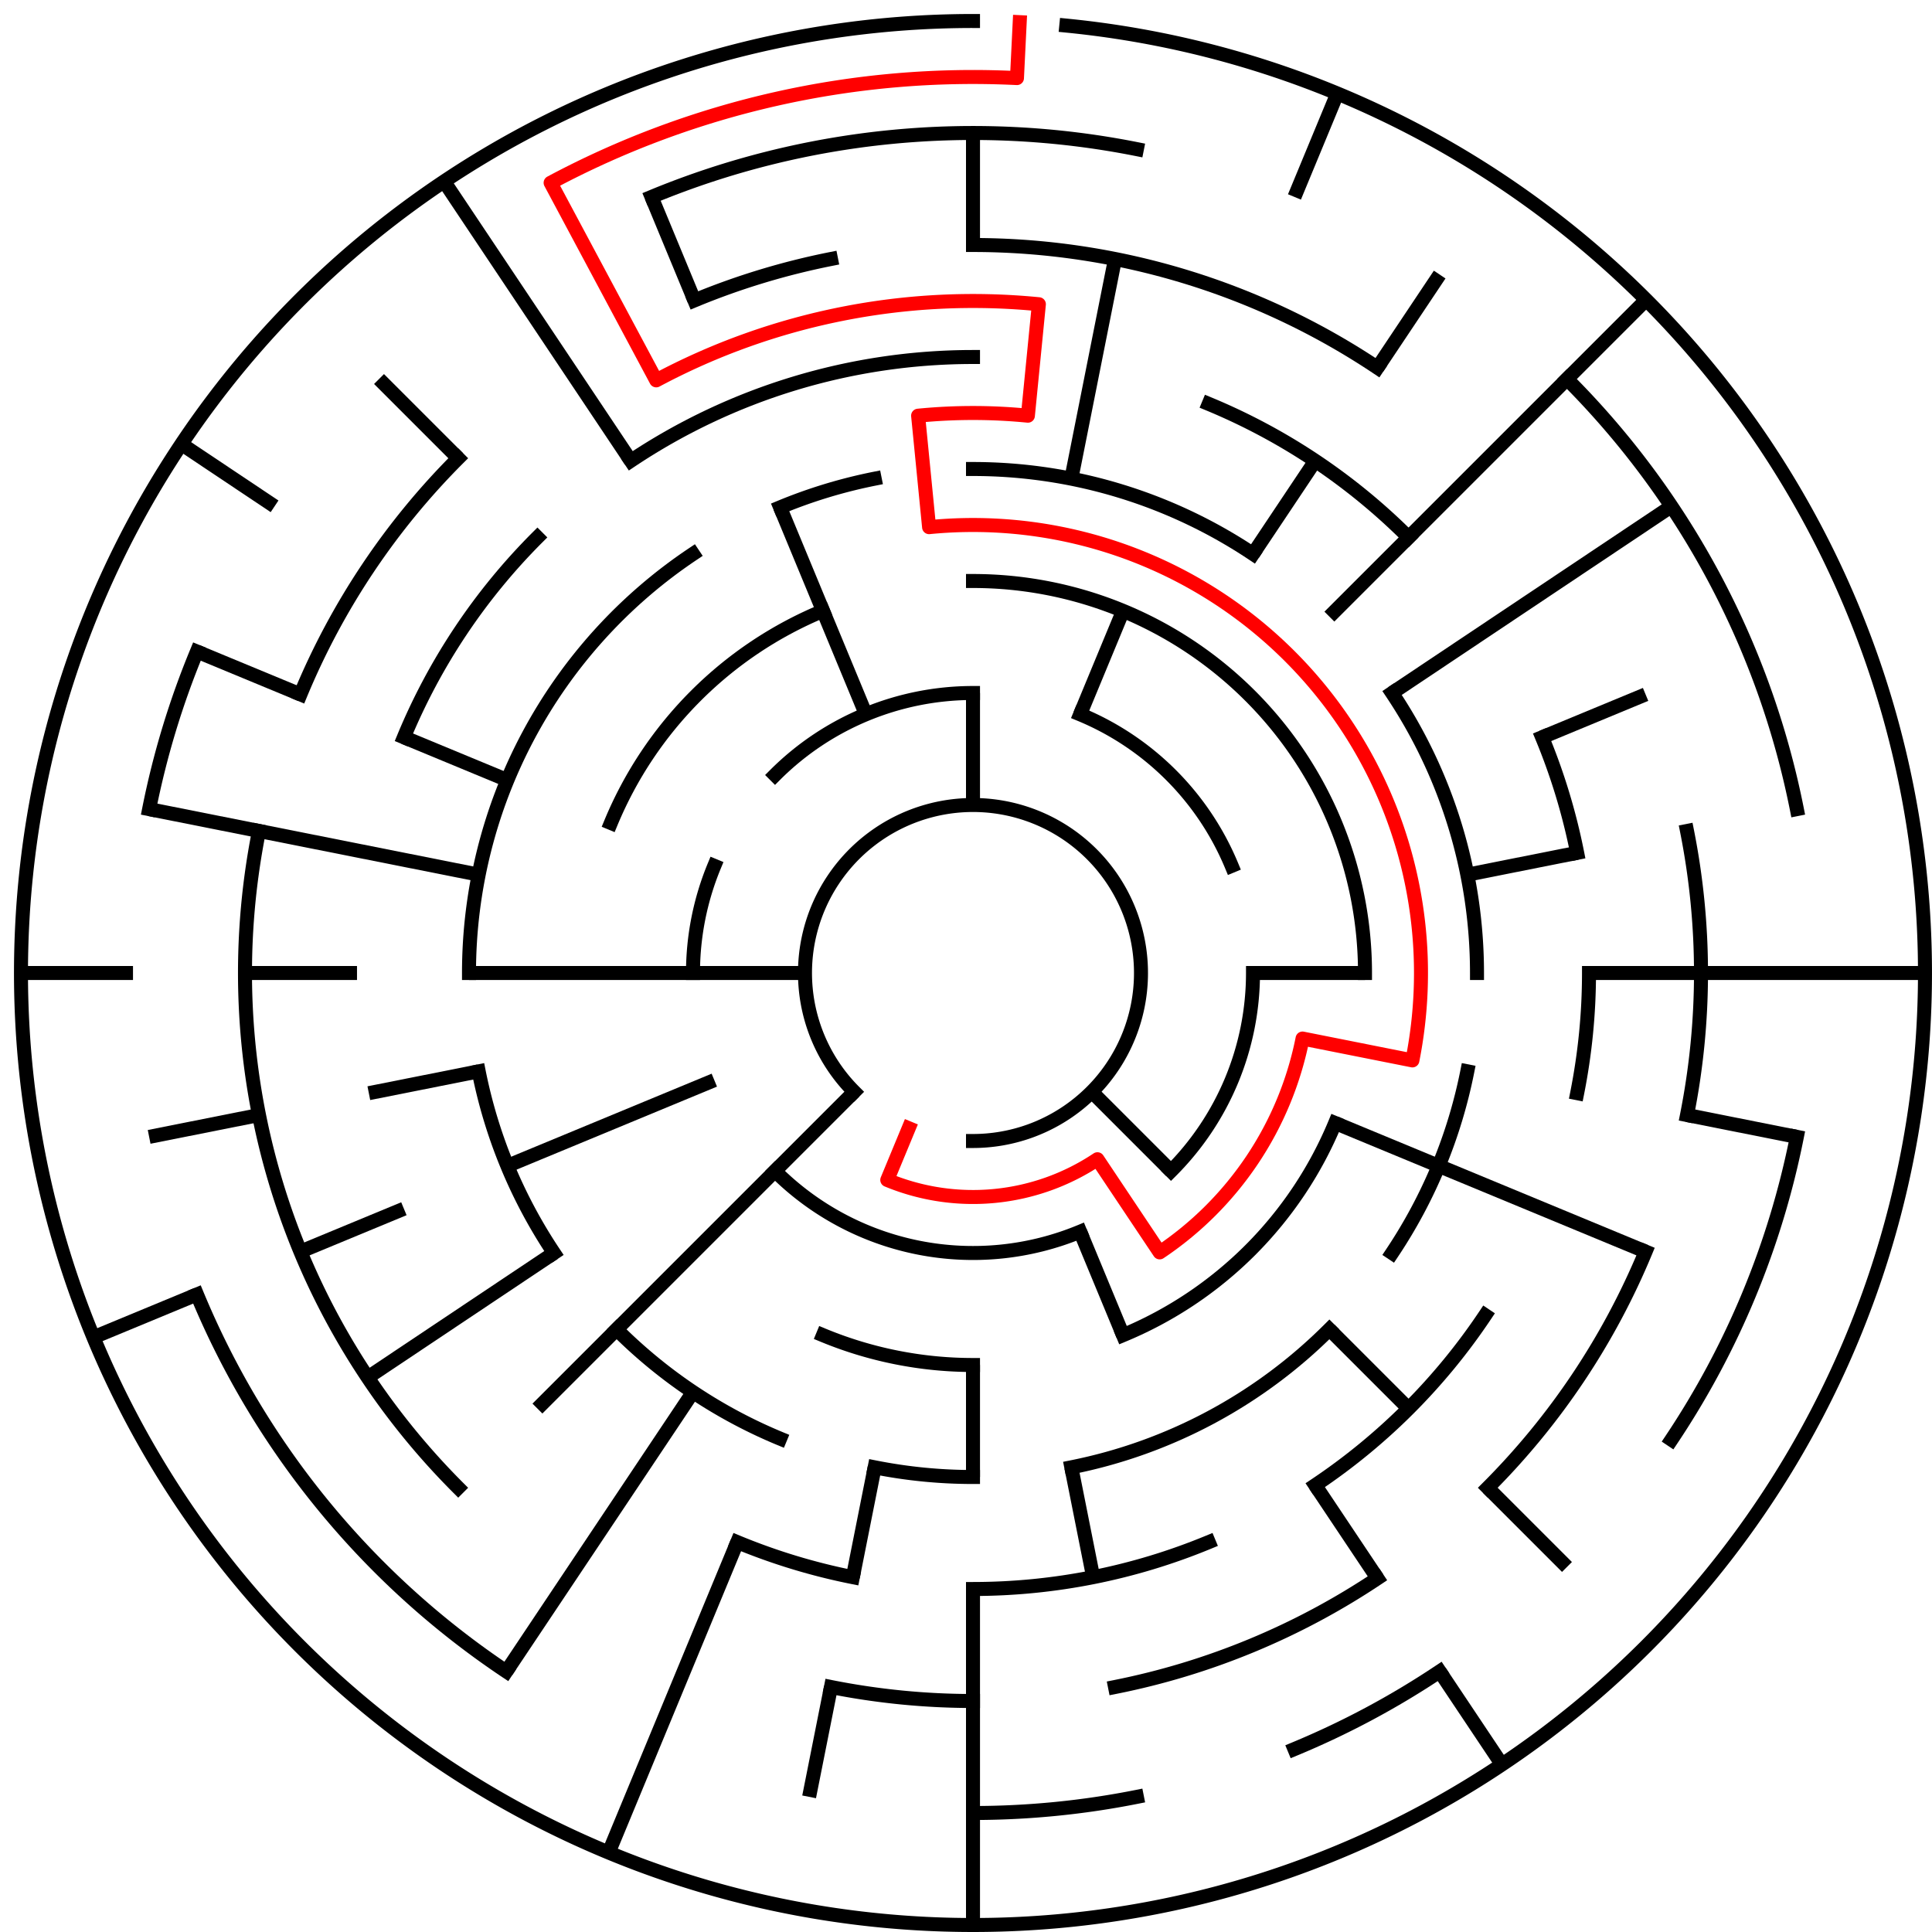 ﻿<?xml version="1.0" encoding="utf-8" standalone="no"?>
<!DOCTYPE svg PUBLIC "-//W3C//DTD SVG 1.1//EN" "http://www.w3.org/Graphics/SVG/1.1/DTD/svg11.dtd">
<svg width="276" height="276" version="1.1" xmlns="http://www.w3.org/2000/svg">
  <title>17 cells diameter theta maze</title>
  <g fill="none" stroke="#000000" stroke-width="2" stroke-linecap="square">
    <path d="M 122.029,155.971 A 24,24 0 1,1 139,163" />
    <path d="M 110.716,110.716 A 40,40 0 0,1 139,99" />
    <path d="M 154.307,102.045 A 40,40 0 0,1 175.955,123.693" />
    <path d="M 179,139 A 40,40 0 0,1 167.284,167.284" />
    <path d="M 154.307,175.955 A 40,40 0 0,1 110.716,167.284" />
    <path d="M 99,139 A 40,40 0 0,1 102.045,123.693" />
    <path d="M 139,83 A 56,56 0 0,1 195,139" />
    <path d="M 190.737,160.43 A 56,56 0 0,1 160.43,190.737" />
    <path d="M 139,195 A 56,56 0 0,1 117.57,190.737" />
    <path d="M 87.263,117.57 A 56,56 0 0,1 117.57,87.263" />
    <path d="M 139,67 A 72,72 0 0,1 179.001,79.134" />
    <path d="M 198.866,98.999 A 72,72 0 0,1 211,139" />
    <path d="M 209.617,153.047 A 72,72 0 0,1 198.866,179.001" />
    <path d="M 189.912,189.912 A 72,72 0 0,1 153.047,209.617" />
    <path d="M 139,211 A 72,72 0 0,1 124.953,209.617" />
    <path d="M 111.447,205.519 A 72,72 0 0,1 88.088,189.912" />
    <path d="M 79.134,179.001 A 72,72 0 0,1 68.383,153.047" />
    <path d="M 67,139 A 72,72 0 0,1 98.999,79.134" />
    <path d="M 111.447,72.481 A 72,72 0 0,1 124.953,68.383" />
    <path d="M 90.11,65.831 A 88,88 0 0,1 139,51" />
    <path d="M 172.676,57.699 A 88,88 0 0,1 201.225,76.775" />
    <path d="M 220.301,105.324 A 88,88 0 0,1 225.309,121.832" />
    <path d="M 227,139 A 88,88 0 0,1 225.309,156.168" />
    <path d="M 212.169,187.89 A 88,88 0 0,1 187.89,212.169" />
    <path d="M 172.676,220.301 A 88,88 0 0,1 139,227" />
    <path d="M 121.832,225.309 A 88,88 0 0,1 105.324,220.301" />
    <path d="M 57.699,105.324 A 88,88 0 0,1 76.775,76.775" />
    <path d="M 139,35 A 104,104 0 0,1 196.779,52.527" />
    <path d="M 241.002,118.711 A 104,104 0 0,1 241.002,159.289" />
    <path d="M 235.083,178.799 A 104,104 0 0,1 212.539,212.539" />
    <path d="M 196.779,225.473 A 104,104 0 0,1 159.289,241.002" />
    <path d="M 139,243 A 104,104 0 0,1 118.711,241.002" />
    <path d="M 65.461,212.539 A 104,104 0 0,1 36.998,118.711" />
    <path d="M 42.917,99.201 A 104,104 0 0,1 65.461,65.461" />
    <path d="M 99.201,42.917 A 104,104 0 0,1 118.711,36.998" />
    <path d="M 93.078,28.134 A 120,120 0 0,1 162.411,21.306" />
    <path d="M 223.853,54.147 A 120,120 0 0,1 256.694,115.589" />
    <path d="M 256.694,162.411 A 120,120 0 0,1 238.776,205.668" />
    <path d="M 205.668,238.776 A 120,120 0 0,1 184.922,249.866" />
    <path d="M 162.411,256.694 A 120,120 0 0,1 139,259" />
    <path d="M 72.332,238.776 A 120,120 0 0,1 28.134,184.922" />
    <path d="M 21.306,115.589 A 120,120 0 0,1 28.134,93.078" />
    <path d="M 152.33,3.655 A 136,136 0 1,1 139,3" />
  </g>
  <g fill="none" stroke="#000000" stroke-width="2" stroke-linecap="butt">
    <line x1="139" y1="19" x2="139" y2="35" />
    <line x1="139" y1="99" x2="139" y2="115" />
    <line x1="159.289" y1="36.998" x2="153.047" y2="68.383" />
    <line x1="191.045" y1="13.352" x2="184.922" y2="28.134" />
    <line x1="160.43" y1="87.263" x2="154.307" y2="102.045" />
    <line x1="205.668" y1="39.224" x2="196.779" y2="52.527" />
    <line x1="187.89" y1="65.831" x2="179.001" y2="79.134" />
    <line x1="235.167" y1="42.833" x2="189.912" y2="88.088" />
    <line x1="238.776" y1="72.332" x2="198.866" y2="98.999" />
    <line x1="235.083" y1="99.201" x2="220.301" y2="105.324" />
    <line x1="225.309" y1="121.832" x2="209.617" y2="124.953" />
    <line x1="275" y1="139" x2="227" y2="139" />
    <line x1="195" y1="139" x2="179" y2="139" />
    <line x1="256.694" y1="162.411" x2="241.002" y2="159.289" />
    <line x1="235.083" y1="178.799" x2="190.737" y2="160.43" />
    <line x1="223.853" y1="223.853" x2="212.539" y2="212.539" />
    <line x1="201.225" y1="201.225" x2="189.912" y2="189.912" />
    <line x1="167.284" y1="167.284" x2="155.971" y2="155.971" />
    <line x1="214.558" y1="252.08" x2="205.668" y2="238.776" />
    <line x1="196.779" y1="225.473" x2="187.89" y2="212.169" />
    <line x1="160.43" y1="190.737" x2="154.307" y2="175.955" />
    <line x1="156.168" y1="225.309" x2="153.047" y2="209.617" />
    <line x1="139" y1="275" x2="139" y2="227" />
    <line x1="139" y1="211" x2="139" y2="195" />
    <line x1="115.589" y1="256.694" x2="118.711" y2="241.002" />
    <line x1="121.832" y1="225.309" x2="124.953" y2="209.617" />
    <line x1="86.955" y1="264.648" x2="105.324" y2="220.301" />
    <line x1="72.332" y1="238.776" x2="98.999" y2="198.866" />
    <line x1="76.775" y1="201.225" x2="122.029" y2="155.971" />
    <line x1="52.527" y1="196.779" x2="79.134" y2="179.001" />
    <line x1="13.352" y1="191.045" x2="28.134" y2="184.922" />
    <line x1="42.917" y1="178.799" x2="57.699" y2="172.676" />
    <line x1="72.481" y1="166.553" x2="102.045" y2="154.307" />
    <line x1="21.306" y1="162.411" x2="36.998" y2="159.289" />
    <line x1="52.691" y1="156.168" x2="68.383" y2="153.047" />
    <line x1="3" y1="139" x2="19" y2="139" />
    <line x1="35" y1="139" x2="51" y2="139" />
    <line x1="67" y1="139" x2="115" y2="139" />
    <line x1="21.306" y1="115.589" x2="68.383" y2="124.953" />
    <line x1="28.134" y1="93.078" x2="42.917" y2="99.201" />
    <line x1="57.699" y1="105.324" x2="72.481" y2="111.447" />
    <line x1="25.92" y1="63.442" x2="39.224" y2="72.332" />
    <line x1="54.147" y1="54.147" x2="65.461" y2="65.461" />
    <line x1="63.442" y1="25.92" x2="90.11" y2="65.831" />
    <line x1="93.078" y1="28.134" x2="99.201" y2="42.917" />
    <line x1="111.447" y1="72.481" x2="123.693" y2="102.045" />
  </g>
  <path fill="none" stroke="#ff0000" stroke-width="2" stroke-linecap="square" stroke-linejoin="round" d="M 145.673,3.164 L 145.281,11.154 A 128,128 0 0,0 78.661,26.114 L 93.746,54.336 A 96,96 0 0,1 148.41,43.462 L 146.841,59.385 A 80,80 0 0,0 131.159,59.385 L 132.727,75.308 A 64,64 0 0,1 201.77,151.486 L 186.078,148.364 A 48,48 0 0,1 165.667,178.911 L 156.778,165.607 A 32,32 0 0,1 126.754,168.564 L 129.816,161.173" />
  <type>Circular</type>
</svg>